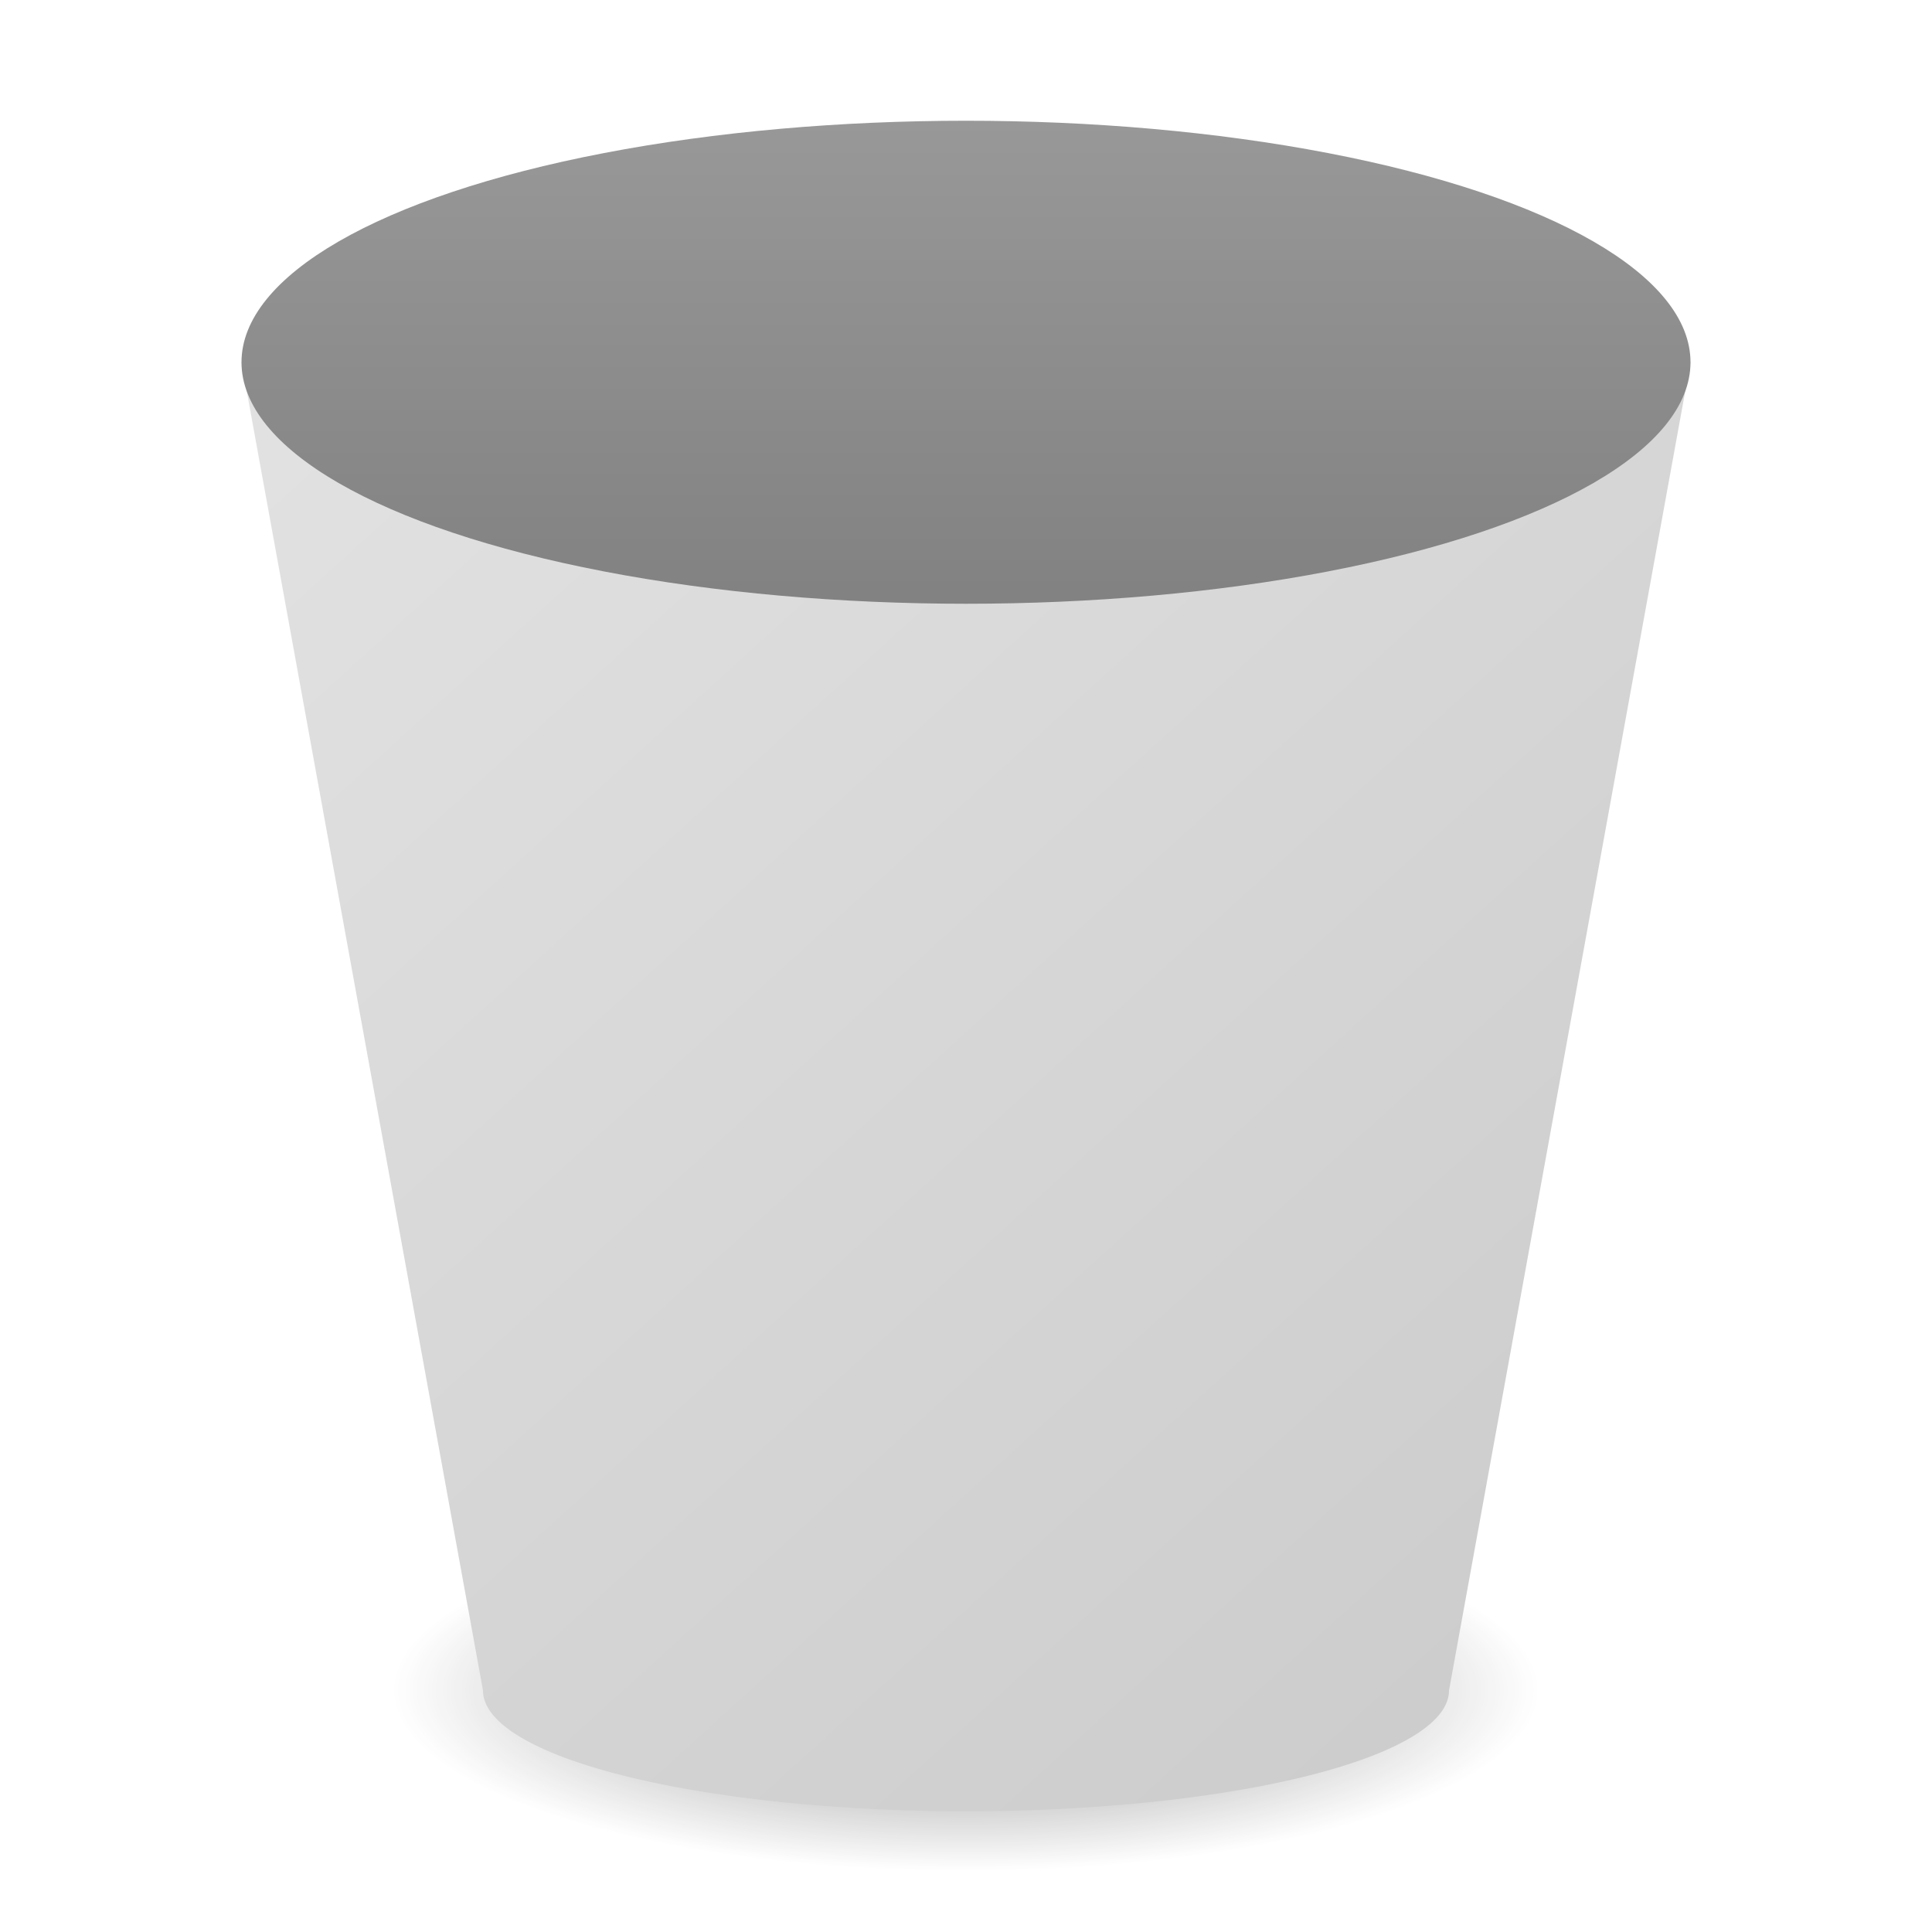 <?xml version="1.0" encoding="UTF-8" standalone="no"?>
<!-- Created with Inkscape (http://www.inkscape.org/) -->

<svg
   width="128"
   height="128"
   viewBox="0 0 128 128"
   version="1.1"
   id="svg5"
   sodipodi:docname="user-trash.svg"
   inkscape:version="1.2.1 (9c6d41e410, 2022-07-14)"
   xmlns:inkscape="http://www.inkscape.org/namespaces/inkscape"
   xmlns:sodipodi="http://sodipodi.sourceforge.net/DTD/sodipodi-0.dtd"
   xmlns:xlink="http://www.w3.org/1999/xlink"
   xmlns="http://www.w3.org/2000/svg"
   xmlns:svg="http://www.w3.org/2000/svg">
  <sodipodi:namedview
     id="namedview7"
     pagecolor="#ffffff"
     bordercolor="#000000"
     borderopacity="0.25"
     inkscape:showpageshadow="2"
     inkscape:pageopacity="0.0"
     inkscape:pagecheckerboard="0"
     inkscape:deskcolor="#d1d1d1"
     inkscape:document-units="px"
     showgrid="false"
     inkscape:zoom="6.1875"
     inkscape:cx="63.919192"
     inkscape:cy="64"
     inkscape:window-width="1920"
     inkscape:window-height="1004"
     inkscape:window-x="0"
     inkscape:window-y="0"
     inkscape:window-maximized="1"
     inkscape:current-layer="svg5" />
  <defs
     id="defs2">
    <linearGradient
       inkscape:collect="always"
       id="linearGradient2271">
      <stop
         style="stop-color:#989898;stop-opacity:1;"
         offset="0"
         id="stop2267" />
      <stop
         style="stop-color:#797979;stop-opacity:1;"
         offset="1"
         id="stop2269" />
    </linearGradient>
    <linearGradient
       inkscape:collect="always"
       id="linearGradient2263">
      <stop
         style="stop-color:#cdcdcd;stop-opacity:1;"
         offset="0"
         id="stop2259" />
      <stop
         style="stop-color:#e2e2e2;stop-opacity:1;"
         offset="1"
         id="stop2261" />
    </linearGradient>
    <linearGradient
       inkscape:collect="always"
       id="linearGradient1356">
      <stop
         style="stop-color:#333333;stop-opacity:1;"
         offset="0"
         id="stop1352" />
      <stop
         style="stop-color:#333333;stop-opacity:0;"
         offset="1"
         id="stop1354" />
    </linearGradient>
    <radialGradient
       inkscape:collect="always"
       xlink:href="#linearGradient1356"
       id="radialGradient1358"
       cx="32"
       cy="56"
       fx="32"
       fy="56"
       r="22"
       gradientTransform="matrix(1.727,0,0,0.545,8.727,81.455)"
       gradientUnits="userSpaceOnUse" />
    <linearGradient
       inkscape:collect="always"
       xlink:href="#linearGradient2263"
       id="linearGradient2265"
       x1="48"
       y1="56"
       x2="8"
       y2="12"
       gradientUnits="userSpaceOnUse"
       gradientTransform="scale(2)" />
    <linearGradient
       inkscape:collect="always"
       xlink:href="#linearGradient2271"
       id="linearGradient2273"
       x1="32"
       y1="4"
       x2="32"
       y2="26"
       gradientUnits="userSpaceOnUse"
       gradientTransform="scale(2)" />
  </defs>
  <ellipse
     style="opacity:0.6;fill:url(#radialGradient1358);fill-opacity:1;stroke-width:4;stroke-linecap:round;stroke-linejoin:round"
     id="path773"
     cx="64"
     cy="112"
     rx="44"
     ry="14" />
  <path
     id="rect767"
     style="fill:url(#linearGradient2265);fill-opacity:1;stroke-width:4;stroke-linecap:round;stroke-linejoin:round"
     d="m 16,24 16,88 a 32,8 0 0 0 32,8 32,8 0 0 0 32,-8 l 16,-88 z" />
  <ellipse
     style="fill:url(#linearGradient2273);fill-opacity:1;stroke-width:4.178;stroke-linecap:round;stroke-linejoin:round"
     id="path234"
     cx="64"
     cy="24"
     rx="48"
     ry="16" />
</svg>
